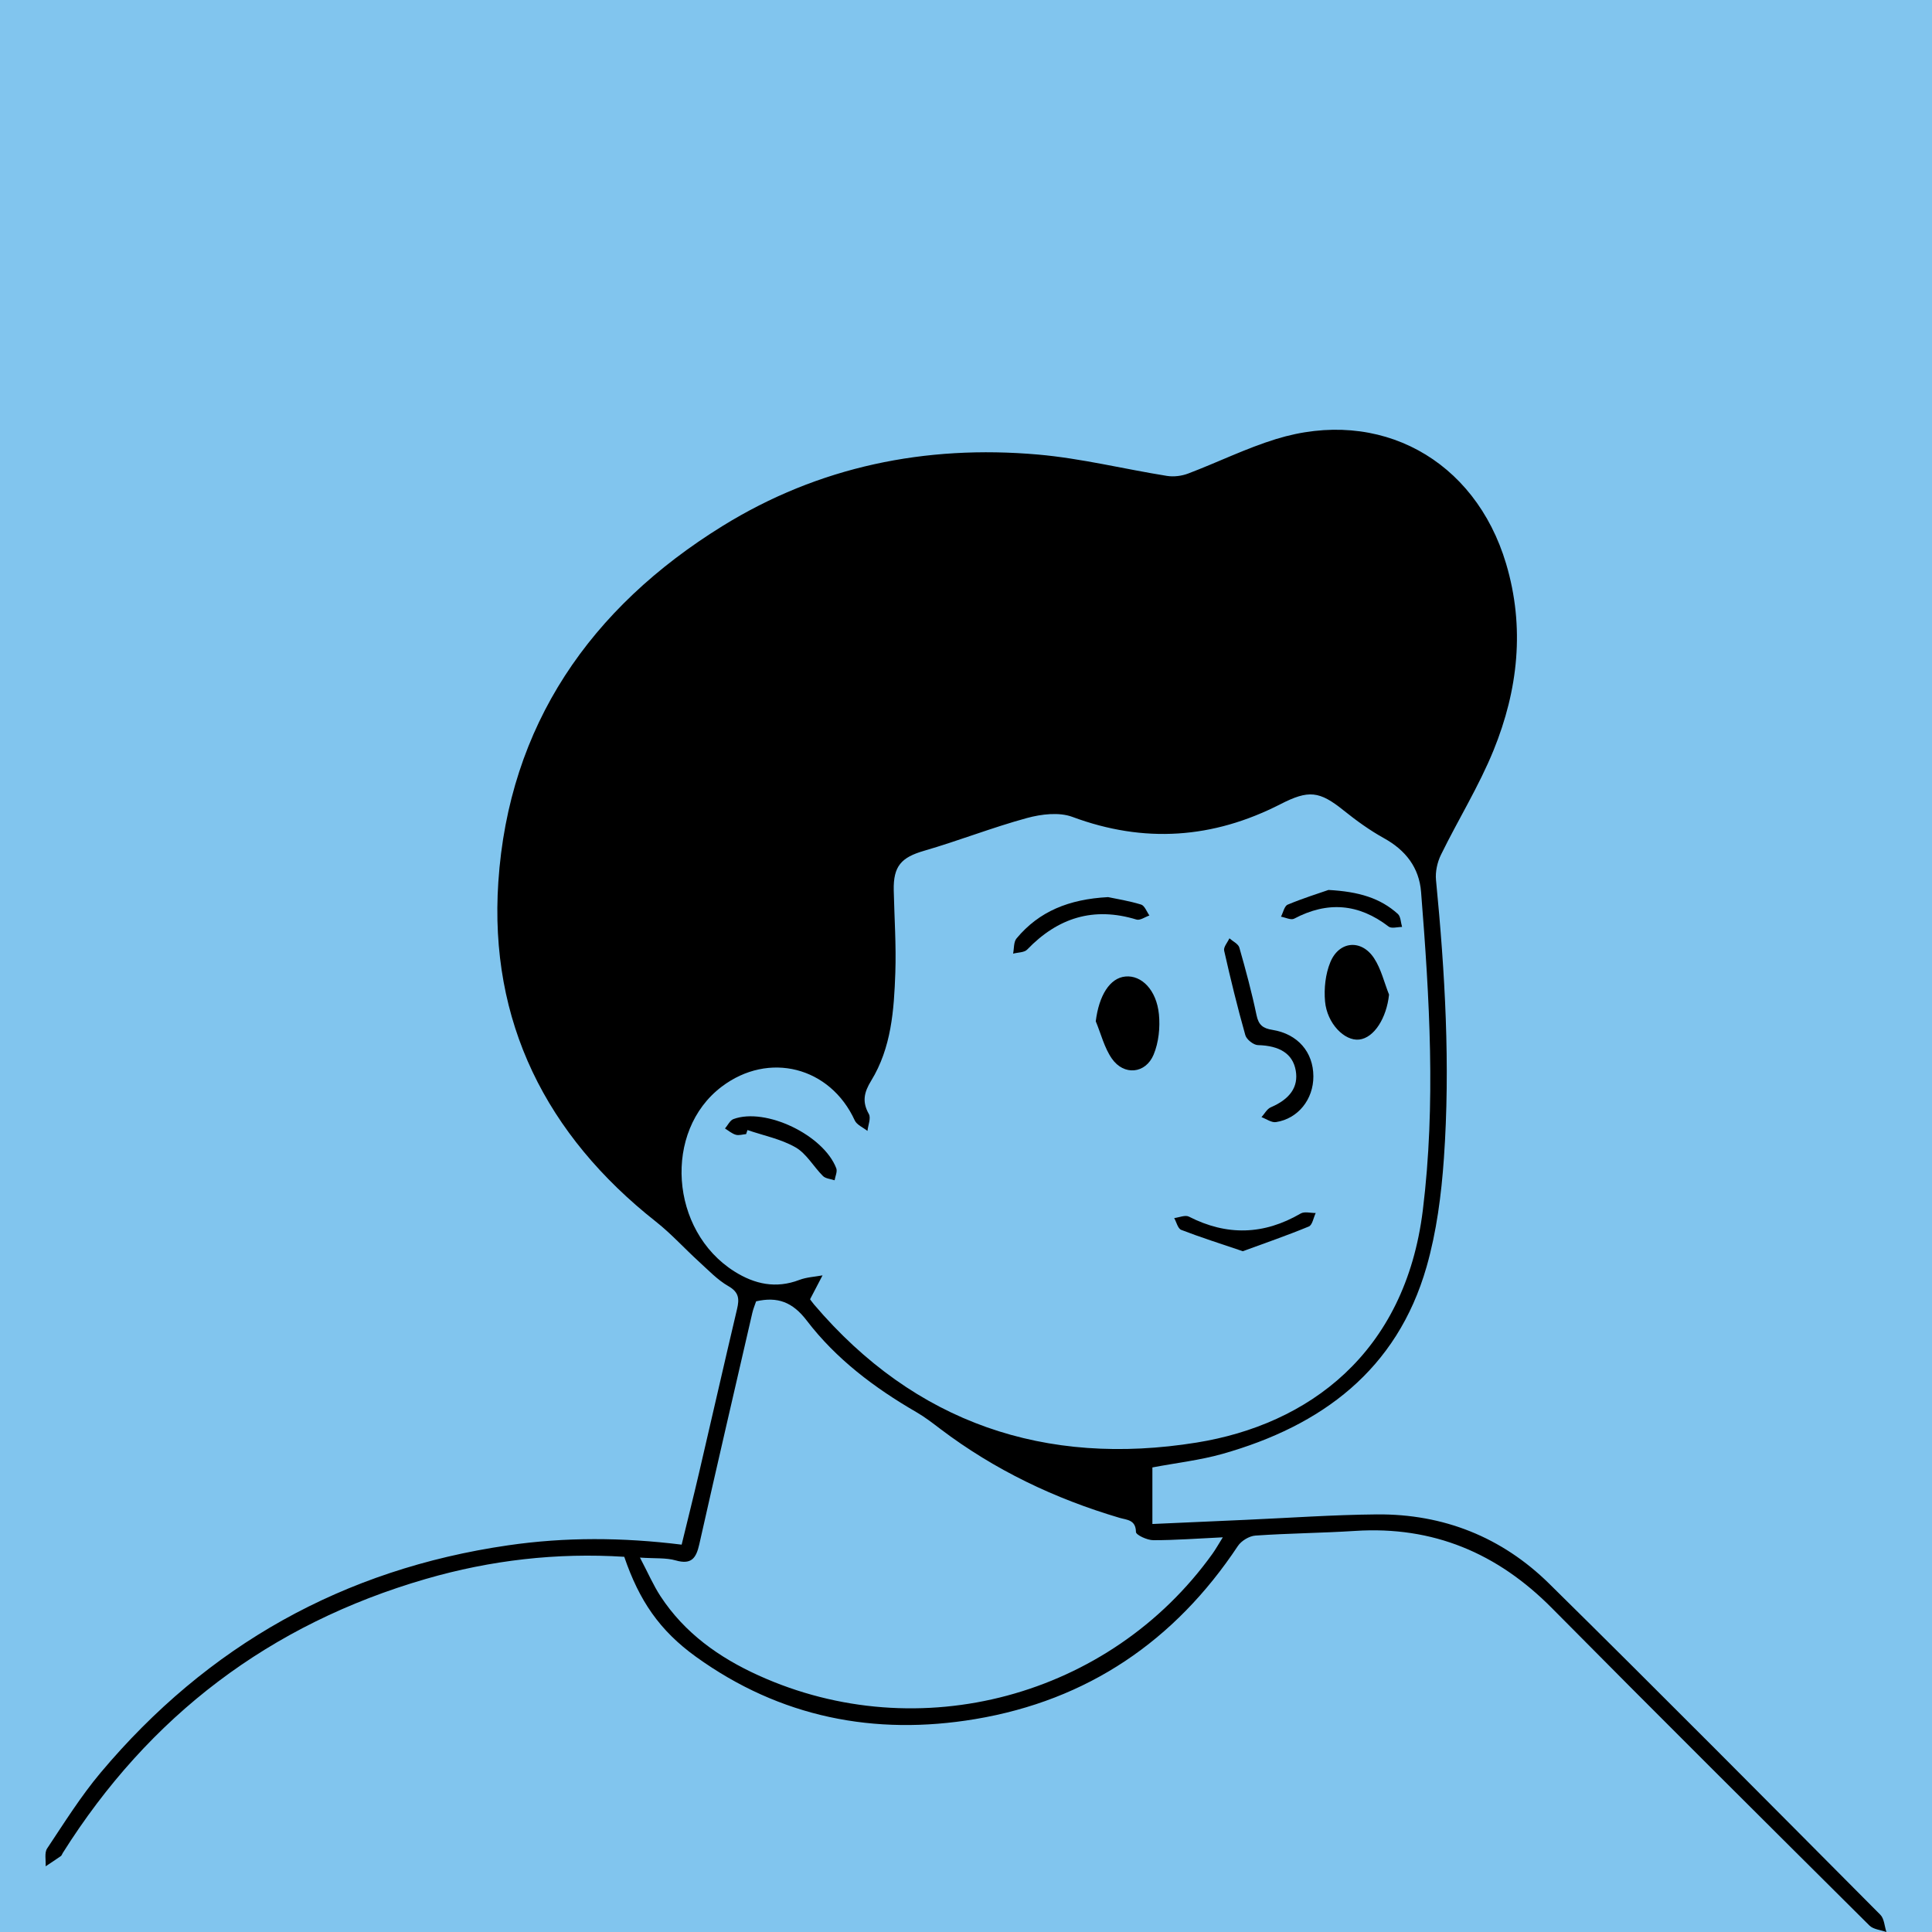 <?xml version="1.0" encoding="UTF-8"?><svg id="Calque_2" xmlns="http://www.w3.org/2000/svg" viewBox="0 0 550 550"><defs><style>.cls-1{fill:#81c5ee;}</style></defs><g id="Calque_1-2"><g><rect class="cls-1" width="550" height="550"/><g><path d="m328.06,417.74v16.11c9.01-.4,17.76-.8,26.5-1.18,12.46-.55,24.92-1.44,37.38-1.55,18.98-.17,35.65,6.48,49.1,19.74,31.64,31.18,62.92,62.73,94.25,94.23,1.11,1.11,1.18,3.25,1.73,4.91-1.63-.59-3.71-.73-4.83-1.84-30.2-30.04-60.41-60.07-90.37-90.34-15.53-15.69-33.87-23.43-56.03-22-9.46.61-18.95.67-28.4,1.33-1.75.12-4.01,1.48-4.99,2.96-17.96,27.05-42.78,43.92-74.76,49.28-28.68,4.81-55.58-.49-79.5-17.73-10.39-7.49-16.16-15.99-20.43-28.47-19.15-1.22-38.04.95-56.51,6.31-44.34,12.86-78.77,38.97-103.36,78.05-.18.28-.27.67-.52.84-1.42,1-2.88,1.94-4.33,2.91.11-1.72-.4-3.84.43-5.08,4.88-7.33,9.58-14.85,15.22-21.57,30.44-36.23,69.08-57.92,116.02-64.73,16.25-2.36,32.46-2.28,49.39-.19,1.66-6.83,3.38-13.68,4.98-20.55,3.62-15.5,7.13-31.03,10.79-46.52.68-2.87.57-4.78-2.45-6.51-3.11-1.78-5.68-4.52-8.38-6.97-4.11-3.74-7.87-7.92-12.22-11.36-31.31-24.69-47.55-57.01-44.91-96.71,2.97-44.63,26.23-78.1,63.82-101.36,27.4-16.96,57.8-23.15,89.78-20.35,12.33,1.08,24.48,4.12,36.74,6.08,1.94.31,4.2.03,6.04-.67,8.37-3.17,16.46-7.18,24.99-9.81,29.48-9.1,56.66,5.77,65.52,35.46,5.41,18.14,3.41,35.99-3.57,53.14-4.17,10.24-10.09,19.77-14.97,29.74-1.04,2.13-1.64,4.84-1.41,7.18,2.57,26.36,4.1,52.77,2.25,79.22-.72,10.37-2.09,20.92-4.93,30.87-8.41,29.38-29.85,45.29-58.1,53.28-6.34,1.79-12.98,2.54-19.97,3.86Zm-97.46-47.9c-.05-.06.49.76,1.12,1.5,28.81,33.87,65.98,46.24,108.93,39.33,31.73-5.11,59.36-25.3,64.4-66.16,3.73-30.22,1.9-60.41-.5-90.59-.55-6.94-4.39-11.89-10.56-15.3-4.04-2.24-7.85-4.99-11.46-7.89-6.93-5.57-9.96-5.92-18.03-1.79-19.2,9.82-38.81,11.2-59.22,3.61-3.78-1.4-8.83-.79-12.91.32-9.88,2.69-19.46,6.48-29.3,9.33-6.48,1.88-8.79,4.34-8.64,11.29.18,7.81.72,15.64.45,23.44-.37,10.63-1.12,21.36-6.89,30.75-2.01,3.28-2.62,5.97-.65,9.45.66,1.16-.22,3.19-.39,4.82-1.23-.98-3.03-1.71-3.62-2.99-6.99-15.26-24.48-19.76-37.89-9.6-16.69,12.64-14.75,41,3.62,52.59,5.77,3.64,11.83,4.96,18.49,2.42,2.07-.79,4.4-.89,6.61-1.3-1.08,2.06-2.15,4.12-3.54,6.78Zm-48.42,73.57c2.31,4.38,3.8,7.87,5.85,11,6.86,10.49,16.68,17.46,27.91,22.55,45.67,20.72,99.98,6.15,129.22-34.63.91-1.27,1.68-2.65,2.95-4.69-7.21.34-13.51.83-19.8.82-1.73,0-4.92-1.49-4.93-2.33-.04-3.53-2.62-3.43-4.65-4.03-18.47-5.46-35.59-13.62-50.99-25.28-2.24-1.7-4.48-3.44-6.91-4.84-11.9-6.89-22.82-15.12-31.17-26.05-4.02-5.27-8.31-6.87-14.41-5.47-.35,1.05-.81,2.13-1.07,3.25-5.06,21.96-10.16,43.91-15.1,65.89-.88,3.91-2.19,5.91-6.7,4.62-2.78-.8-5.87-.51-10.22-.81Z"/><path d="m395.43,283.15c-.7,6.64-4.23,12.31-8.5,12.79-4.17.47-9.16-4.57-9.72-10.88-.32-3.65.11-7.73,1.49-11.1,2.48-6.1,8.86-6.66,12.46-1.19,2.02,3.07,2.88,6.89,4.27,10.37Z"/><path d="m311.94,290.74c.9-7.29,3.98-12.35,8.46-12.75,4.58-.42,8.83,3.83,9.52,10.74.37,3.77-.06,8.01-1.5,11.48-2.29,5.5-8.48,6.06-11.89,1.16-2.16-3.1-3.1-7.06-4.59-10.63Z"/><path d="m373.89,306.42c.02,6.53-4.34,12.05-10.66,13.02-1.27.19-2.74-.91-4.11-1.41.87-.96,1.56-2.33,2.64-2.8,5.46-2.34,7.93-5.8,7.11-10.47-.84-4.79-4.58-7.08-10.77-7.24-1.26-.03-3.24-1.6-3.58-2.83-2.25-7.96-4.21-16-6.03-24.06-.23-1.01.96-2.33,1.5-3.51.98.87,2.53,1.58,2.83,2.65,1.82,6.36,3.54,12.76,4.89,19.23.58,2.79,1.81,3.75,4.51,4.18,7.25,1.17,11.65,6.35,11.67,13.22Z"/><path d="m315.45,255.39c2.35.5,5.96,1.06,9.4,2.12,1.01.31,1.59,2.03,2.36,3.11-1.23.42-2.66,1.47-3.67,1.16-12.23-3.74-22.4-.52-31.12,8.54-.84.87-2.65.8-4.01,1.16.3-1.46.13-3.32.98-4.33,6.41-7.71,14.93-11.17,26.05-11.76Z"/><path d="m353.81,356.2c-6.39-2.17-12.03-3.95-17.54-6.08-.96-.37-1.35-2.2-2-3.36,1.41-.17,3.14-.95,4.19-.41,10.82,5.53,21.33,5.22,31.82-.89,1.08-.63,2.83-.12,4.27-.14-.63,1.32-.94,3.41-1.94,3.83-6.19,2.56-12.54,4.75-18.82,7.05Z"/><path d="m212.42,322.85c-.99.09-2.07.45-2.96.19-1.1-.32-2.06-1.16-3.07-1.78.79-.92,1.41-2.31,2.4-2.68,9.15-3.38,25.65,4.51,29.28,14.01.36.94-.29,2.27-.48,3.41-1.12-.38-2.55-.46-3.31-1.21-2.68-2.66-4.67-6.36-7.8-8.16-4.14-2.38-9.09-3.35-13.69-4.93-.13.38-.25.76-.38,1.14Z"/><path d="m378.16,253.35c8.69.47,14.78,2.32,19.78,6.83.83.75.82,2.44,1.2,3.7-1.3,0-3.01.53-3.82-.1-8.54-6.56-17.4-7.28-26.91-2.25-.9.47-2.48-.35-3.74-.57.62-1.18.96-3.03,1.91-3.43,4.37-1.82,8.9-3.24,11.58-4.17Z"/></g></g></g></svg>